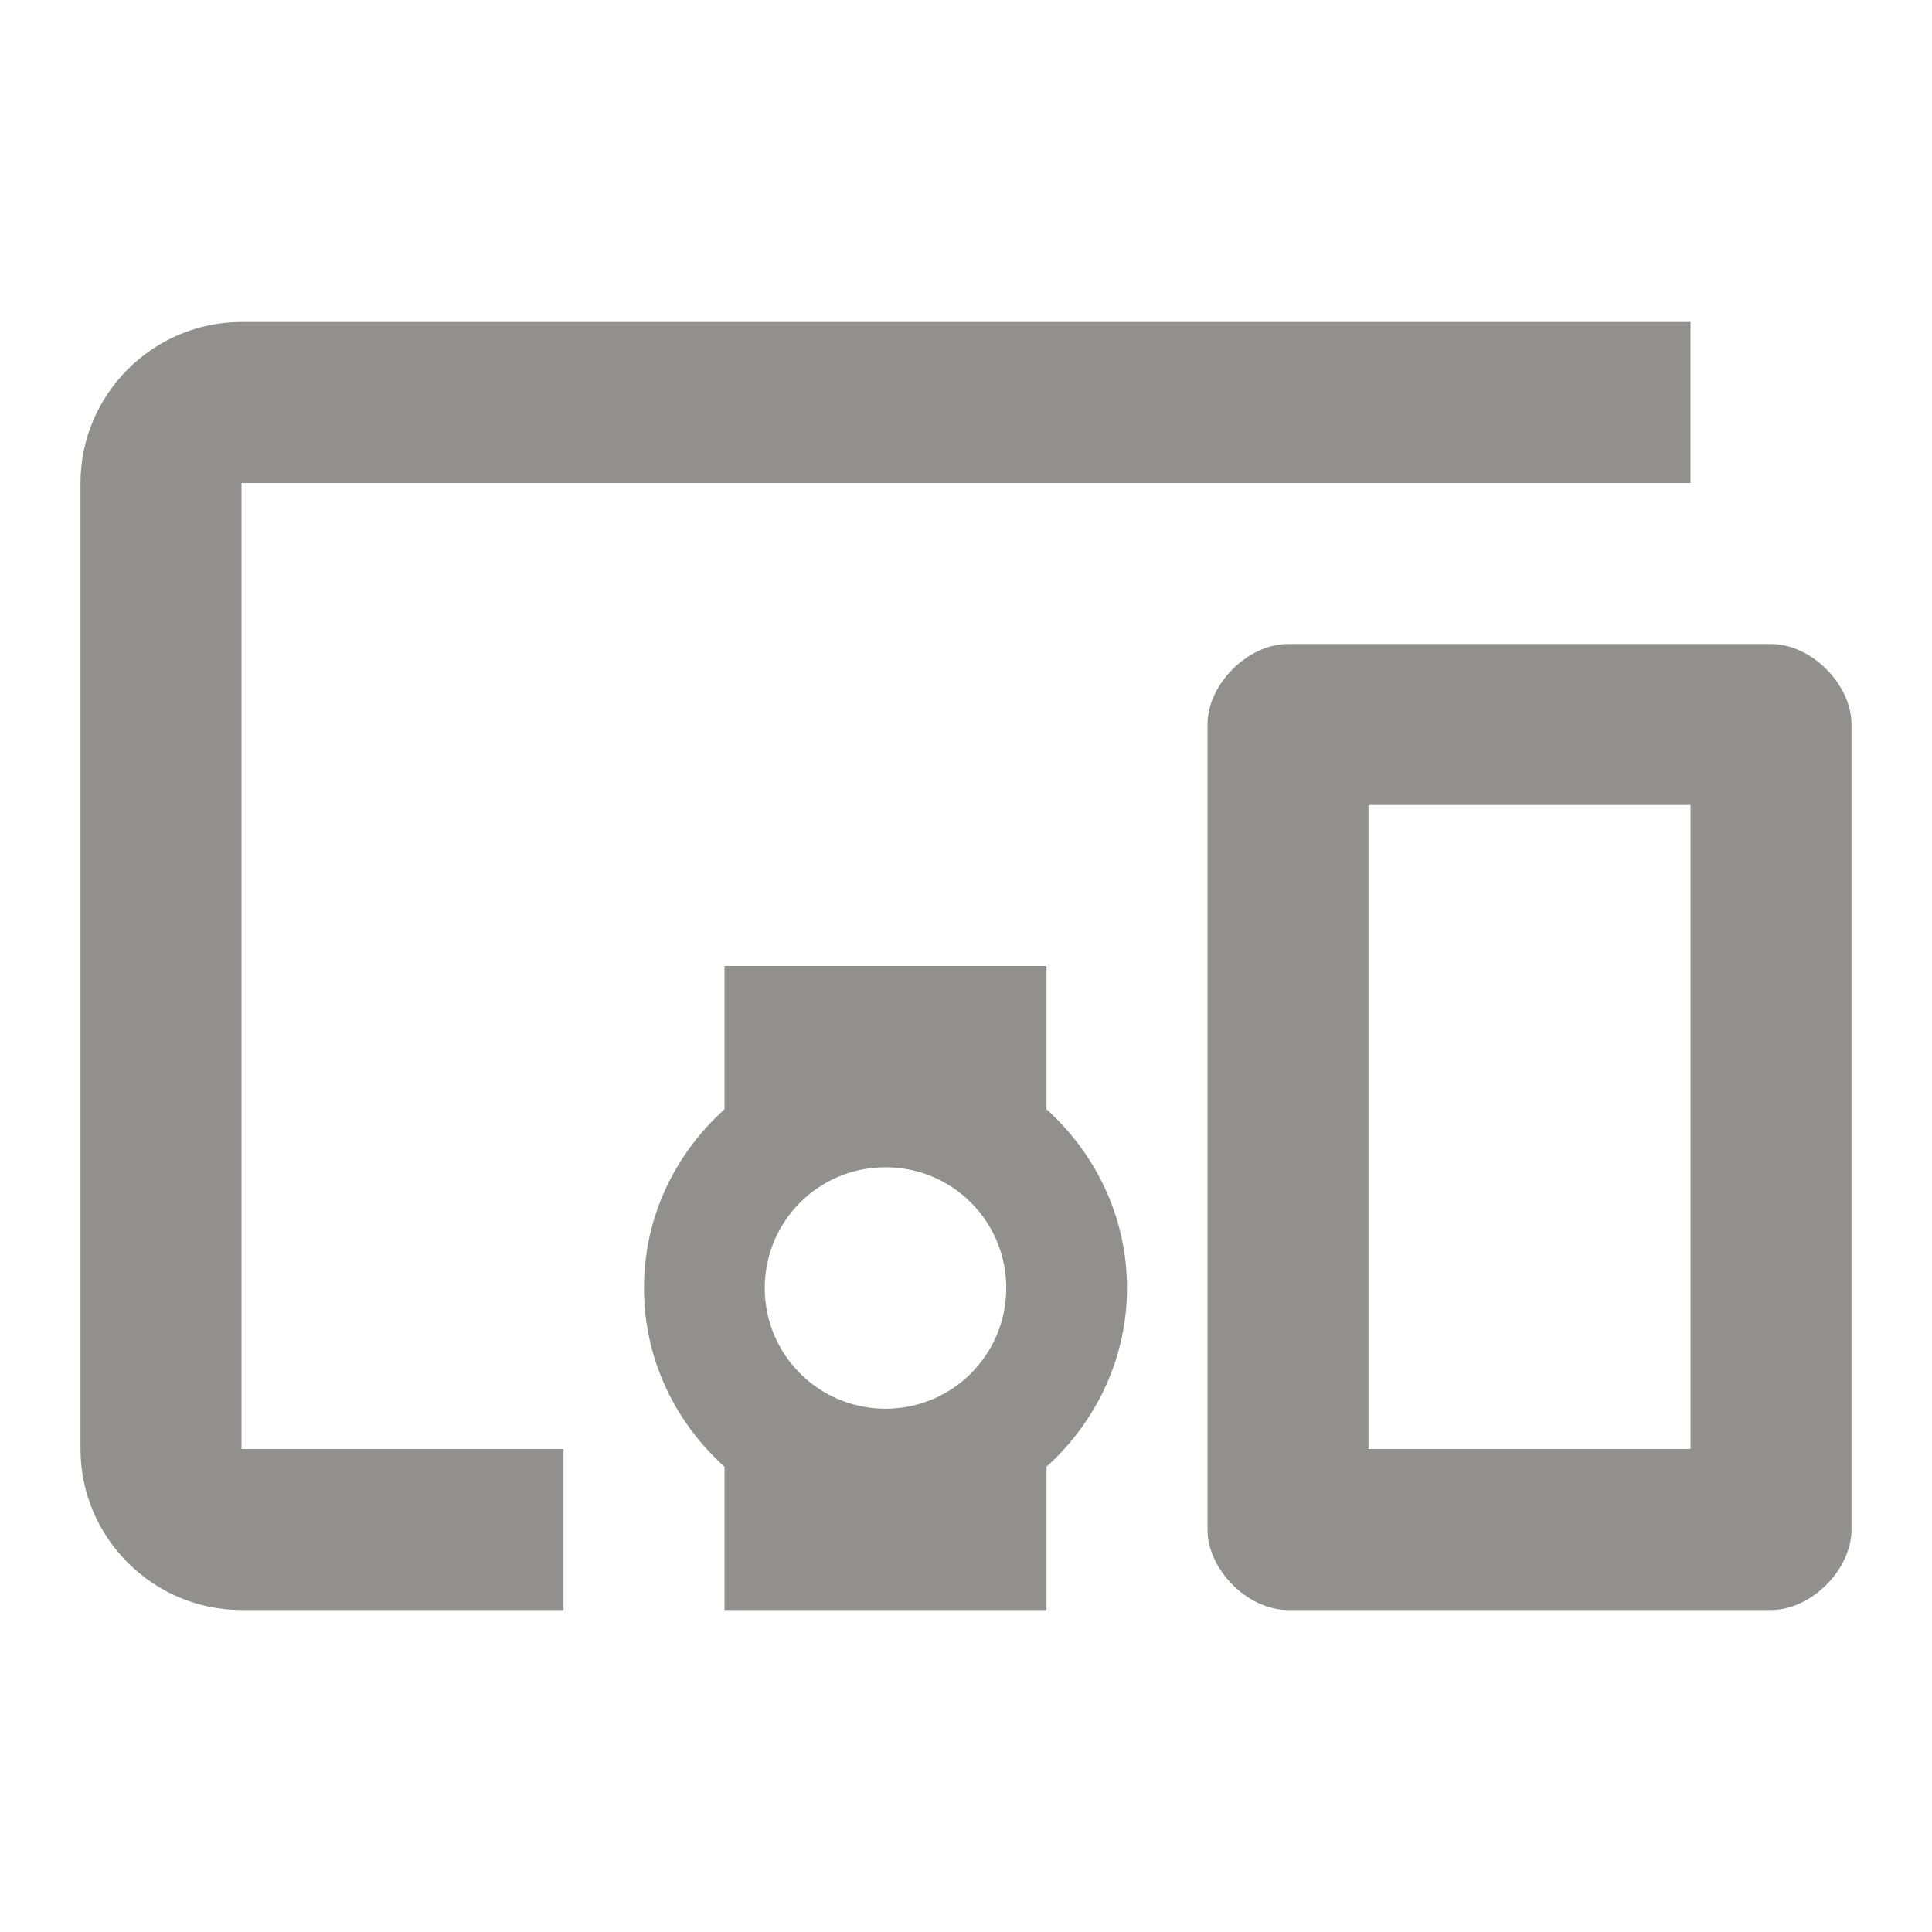 <!-- Generated by IcoMoon.io -->
<svg version="1.1" xmlns="http://www.w3.org/2000/svg" width="280" height="280" viewBox="0 0 280 280">
<title>mt-devices_other</title>
<path fill="#91908d" d="M35 70h210v-23.333h-210c-12.833 0-23.333 10.5-23.333 23.333v140c0 12.833 10.5 23.333 23.333 23.333h46.667v-23.333h-46.667v-140zM151.667 140h-46.667v20.767c-7.117 6.417-11.667 15.517-11.667 25.9s4.55 19.483 11.667 25.9v20.767h46.667v-20.767c7.117-6.417 11.667-15.633 11.667-25.9s-4.55-19.483-11.667-25.9v-20.767zM128.333 204.167c-9.683 0-17.5-7.817-17.5-17.5s7.817-17.5 17.5-17.5c9.683 0 17.5 7.817 17.5 17.5s-7.817 17.5-17.5 17.5v0zM256.667 93.333h-70c-5.833 0-11.667 5.833-11.667 11.667v116.667c0 5.833 5.833 11.667 11.667 11.667h70c5.833 0 11.667-5.833 11.667-11.667v-116.667c0-5.833-5.833-11.667-11.667-11.667v0zM245 210h-46.667v-93.333h46.667v93.333z"></path>
</svg>
